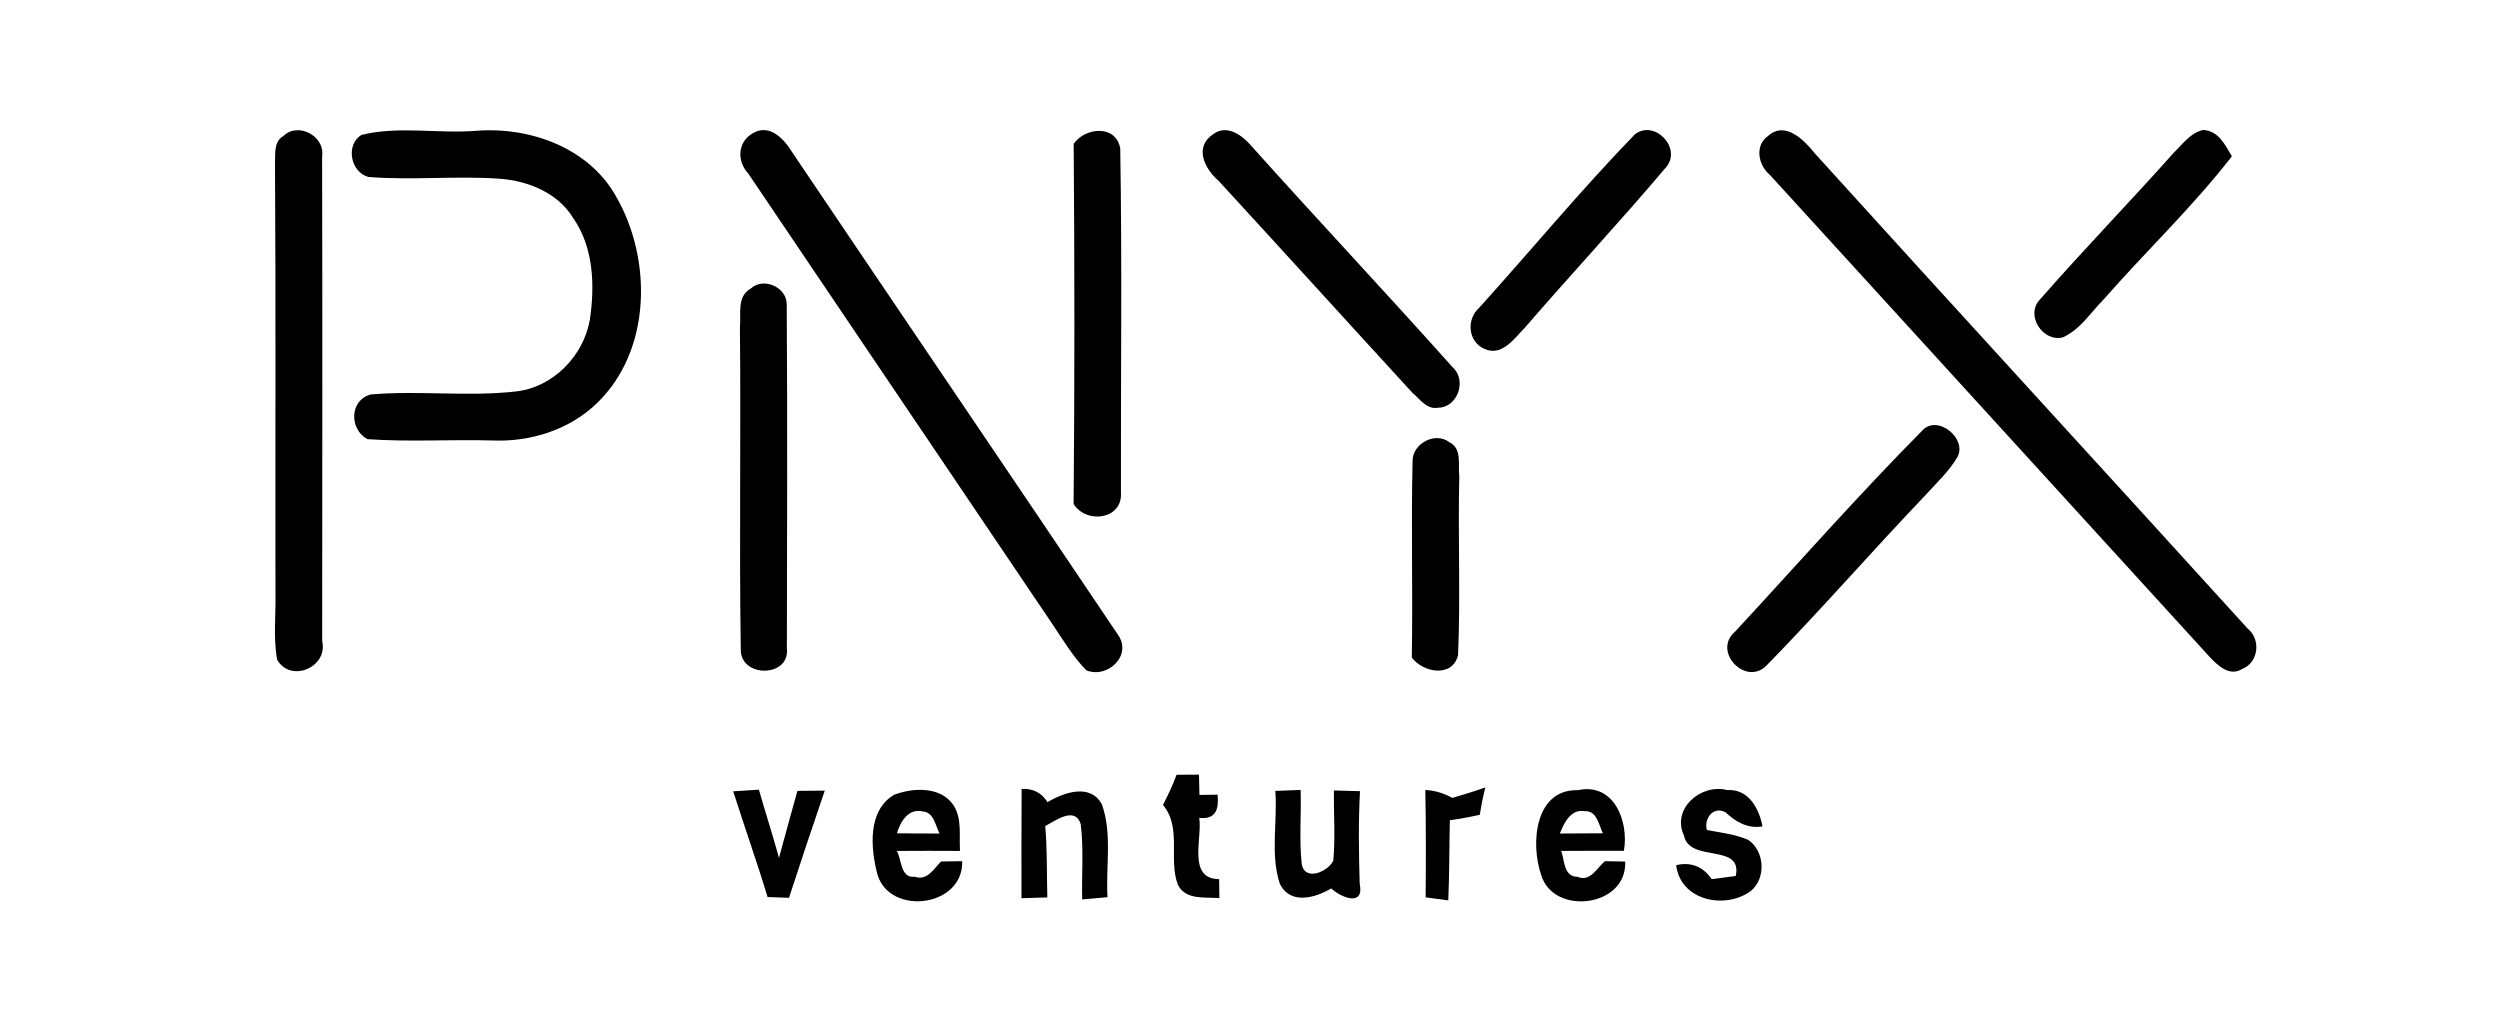 <?xml version="1.0" encoding="UTF-8" ?>
<!DOCTYPE svg PUBLIC "-//W3C//DTD SVG 1.1//EN" "http://www.w3.org/Graphics/SVG/1.1/DTD/svg11.dtd">
<svg width="320pt" height="131pt" viewBox="0 0 320 131" version="1.1" xmlns="http://www.w3.org/2000/svg">
<g id="#000000ff">
<path fill="#000000" opacity="1.00" d=" M 36.29 17.40 C 38.14 15.57 41.64 17.42 41.23 20.02 C 41.28 40.70 41.25 61.38 41.24 82.06 C 42.02 85.39 37.23 87.46 35.48 84.46 C 34.96 81.67 35.32 78.82 35.26 76.01 C 35.22 57.65 35.32 39.29 35.20 20.93 C 35.26 19.70 35.00 18.14 36.29 17.40 Z" />
<path fill="#000000" opacity="1.00" d=" M 46.24 17.28 C 50.97 16.08 56.10 17.14 60.98 16.74 C 67.83 16.21 75.35 18.90 78.85 25.13 C 83.49 33.18 83.40 44.78 76.48 51.54 C 72.93 55.01 67.89 56.60 62.97 56.38 C 57.66 56.23 52.33 56.59 47.02 56.21 C 44.69 54.93 44.73 51.23 47.45 50.49 C 53.61 49.96 59.84 50.80 66.01 50.11 C 70.79 49.59 74.72 45.55 75.51 40.87 C 76.15 36.49 75.98 31.65 73.36 27.90 C 71.41 24.69 67.60 23.15 63.99 22.88 C 58.38 22.48 52.73 23.10 47.13 22.65 C 44.87 22.00 44.21 18.57 46.24 17.28 Z" />
<path fill="#000000" opacity="1.00" d=" M 96.25 17.12 C 98.44 15.71 100.36 17.76 101.42 19.52 C 115.27 40.08 129.21 60.58 143.04 81.16 C 145.02 83.81 141.85 86.90 139.06 85.81 C 137.37 84.09 136.13 82.01 134.80 80.02 C 121.80 60.74 108.76 41.48 95.77 22.20 C 94.34 20.68 94.38 18.27 96.25 17.12 Z" />
<path fill="#000000" opacity="1.00" d=" M 137.43 18.40 C 138.92 16.29 142.83 15.92 143.39 18.99 C 143.64 33.65 143.45 48.33 143.48 63.00 C 143.75 66.51 139.05 67.13 137.42 64.50 C 137.56 49.14 137.55 33.77 137.43 18.40 Z" />
<path fill="#000000" opacity="1.00" d=" M 155.28 17.18 C 157.08 15.83 159.10 17.38 160.26 18.78 C 168.76 28.25 177.46 37.53 185.94 47.01 C 187.80 48.68 186.58 52.18 184.05 52.19 C 182.62 52.45 181.75 51.08 180.80 50.29 C 172.51 41.26 164.28 32.17 155.98 23.15 C 154.19 21.61 152.81 18.83 155.28 17.18 Z" />
<path fill="#000000" opacity="1.00" d=" M 209.25 17.21 C 211.76 15.22 215.34 18.96 213.26 21.40 C 207.37 28.37 201.13 35.06 195.16 41.97 C 193.81 43.33 192.24 45.69 189.99 44.65 C 187.90 43.74 187.67 40.86 189.33 39.40 C 195.99 32.03 202.34 24.34 209.25 17.21 Z" />
<path fill="#000000" opacity="1.00" d=" M 226.32 17.40 C 228.52 15.42 230.96 17.96 232.32 19.66 C 250.72 39.98 269.28 60.16 287.70 80.46 C 289.43 81.84 289.10 84.80 287.01 85.62 C 285.40 86.65 283.89 85.20 282.85 84.10 C 264.09 63.52 245.31 42.94 226.54 22.38 C 225.05 21.16 224.56 18.60 226.32 17.40 Z" />
<path fill="#000000" opacity="1.00" d=" M 278.26 19.53 C 279.37 18.45 280.36 17.02 281.97 16.64 C 283.93 16.68 284.83 18.55 285.68 20.01 C 280.66 26.48 274.69 32.14 269.30 38.29 C 267.61 39.98 266.27 42.20 264.02 43.19 C 261.45 43.81 259.19 40.29 261.13 38.32 C 266.70 31.94 272.63 25.86 278.26 19.53 Z" />
<path fill="#000000" opacity="1.00" d=" M 96.10 36.93 C 97.74 35.42 100.76 36.78 100.70 39.00 C 100.80 53.66 100.75 68.34 100.72 83.00 C 101.13 86.76 94.75 86.79 94.82 83.12 C 94.61 69.40 94.85 55.66 94.71 41.93 C 94.88 40.22 94.27 37.95 96.10 36.93 Z" />
<path fill="#000000" opacity="1.00" d=" M 246.18 54.98 C 248.16 53.12 251.85 56.21 250.53 58.54 C 249.43 60.39 247.82 61.86 246.39 63.45 C 239.55 70.62 233.04 78.11 226.11 85.19 C 223.43 87.90 219.14 83.36 222.08 80.86 C 230.08 72.22 237.89 63.34 246.18 54.98 Z" />
<path fill="#000000" opacity="1.00" d=" M 180.81 58.98 C 180.80 56.80 183.71 55.19 185.52 56.61 C 187.19 57.40 186.60 59.53 186.79 61.01 C 186.60 68.62 186.96 76.25 186.63 83.85 C 185.94 86.76 182.19 86.13 180.71 84.17 C 180.86 75.77 180.61 67.37 180.81 58.98 Z" />
<path fill="#000000" opacity="1.00" d=" M 150.60 99.17 C 151.56 99.17 152.51 99.16 153.47 99.15 C 153.48 99.80 153.52 101.10 153.53 101.75 C 154.11 101.75 155.27 101.73 155.85 101.72 C 156.03 103.50 155.68 104.93 153.50 104.69 C 153.92 107.34 151.95 112.49 156.05 112.53 C 156.06 113.14 156.07 114.35 156.08 114.96 C 154.25 114.80 151.76 115.25 150.77 113.25 C 149.52 109.97 151.31 105.96 148.86 103.03 C 149.51 101.77 150.11 100.50 150.60 99.17 Z" />
<path fill="#000000" opacity="1.00" d=" M 93.85 101.29 C 94.67 101.24 96.32 101.14 97.14 101.08 C 97.97 104.00 98.91 106.88 99.71 109.81 C 100.47 106.94 101.29 104.09 102.07 101.23 C 103.24 101.22 104.41 101.21 105.57 101.20 C 104.01 105.76 102.49 110.33 100.99 114.92 C 100.31 114.89 98.94 114.84 98.25 114.82 C 96.88 110.28 95.28 105.81 93.85 101.29 Z" />
<path fill="#000000" opacity="1.00" d=" M 114.45 101.73 C 116.86 100.81 120.34 100.64 122.00 103.00 C 123.18 104.74 122.75 106.95 122.88 108.92 C 120.18 108.90 117.49 108.90 114.80 108.92 C 115.41 110.00 115.26 112.47 117.10 112.22 C 118.67 112.79 119.55 111.18 120.45 110.27 C 121.12 110.26 122.48 110.24 123.16 110.23 C 123.35 116.11 113.90 117.29 112.31 111.93 C 111.44 108.60 111.01 103.76 114.45 101.73 M 114.81 106.66 C 116.62 106.69 118.44 106.69 120.26 106.69 C 119.72 105.65 119.55 103.97 118.09 103.86 C 116.28 103.43 115.23 105.20 114.81 106.66 Z" />
<path fill="#000000" opacity="1.00" d=" M 130.77 100.98 C 132.23 100.91 133.33 101.47 134.07 102.67 C 136.18 101.45 139.52 100.21 141.04 102.95 C 142.39 106.73 141.52 110.90 141.76 114.84 C 140.95 114.91 139.33 115.05 138.52 115.13 C 138.44 111.91 138.73 108.67 138.33 105.48 C 137.58 103.16 135.11 105.05 133.79 105.73 C 134.06 108.77 133.97 111.82 134.06 114.87 C 133.23 114.89 131.58 114.95 130.75 114.97 C 130.75 110.31 130.73 105.64 130.77 100.98 Z" />
<path fill="#000000" opacity="1.00" d=" M 163.24 101.24 C 164.05 101.21 165.67 101.14 166.48 101.11 C 166.58 104.26 166.28 107.42 166.62 110.56 C 166.97 112.85 169.94 111.63 170.66 110.17 C 170.94 107.18 170.70 104.18 170.74 101.18 C 171.57 101.20 173.24 101.25 174.08 101.27 C 173.86 105.21 173.93 109.16 174.04 113.11 C 174.67 116.17 171.57 114.84 170.40 113.72 C 168.32 114.95 165.10 115.86 163.80 113.07 C 162.58 109.30 163.54 105.15 163.24 101.24 Z" />
<path fill="#000000" opacity="1.00" d=" M 182.44 101.12 C 183.67 101.17 184.83 101.55 185.91 102.13 C 187.32 101.72 188.72 101.29 190.11 100.79 C 189.83 101.94 189.60 103.11 189.41 104.29 C 188.14 104.58 186.87 104.81 185.58 104.99 C 185.50 108.41 185.53 111.83 185.38 115.25 C 184.66 115.15 183.20 114.95 182.48 114.86 C 182.52 110.28 182.53 105.70 182.44 101.12 Z" />
<path fill="#000000" opacity="1.00" d=" M 197.28 112.02 C 195.89 108.06 196.41 101.00 201.98 101.14 C 206.61 100.14 208.52 105.17 207.86 108.90 C 205.18 108.90 202.51 108.90 199.84 108.92 C 200.27 110.09 200.12 112.22 201.92 112.23 C 203.57 112.95 204.41 111.06 205.44 110.23 C 206.08 110.24 207.37 110.26 208.02 110.28 C 208.30 116.11 198.86 117.27 197.28 112.02 M 199.66 106.69 C 201.49 106.69 203.33 106.66 205.17 106.66 C 204.65 105.61 204.41 103.74 202.86 103.83 C 201.05 103.52 200.20 105.33 199.66 106.69 Z" />
<path fill="#000000" opacity="1.00" d=" M 215.55 106.95 C 213.92 103.50 217.75 100.26 221.08 101.13 C 223.79 100.95 225.16 103.46 225.60 105.78 C 223.67 106.09 222.21 105.21 220.86 103.97 C 219.25 103.14 218.09 104.81 218.48 106.24 C 220.26 106.59 222.11 106.77 223.78 107.51 C 225.88 108.93 226.09 112.43 224.10 114.05 C 220.80 116.47 215.08 115.27 214.55 110.74 C 216.45 110.29 218.01 110.93 219.09 112.53 C 219.86 112.43 221.40 112.23 222.17 112.13 C 223.12 107.86 216.23 110.49 215.55 106.95 Z" />
</g>
</svg>
